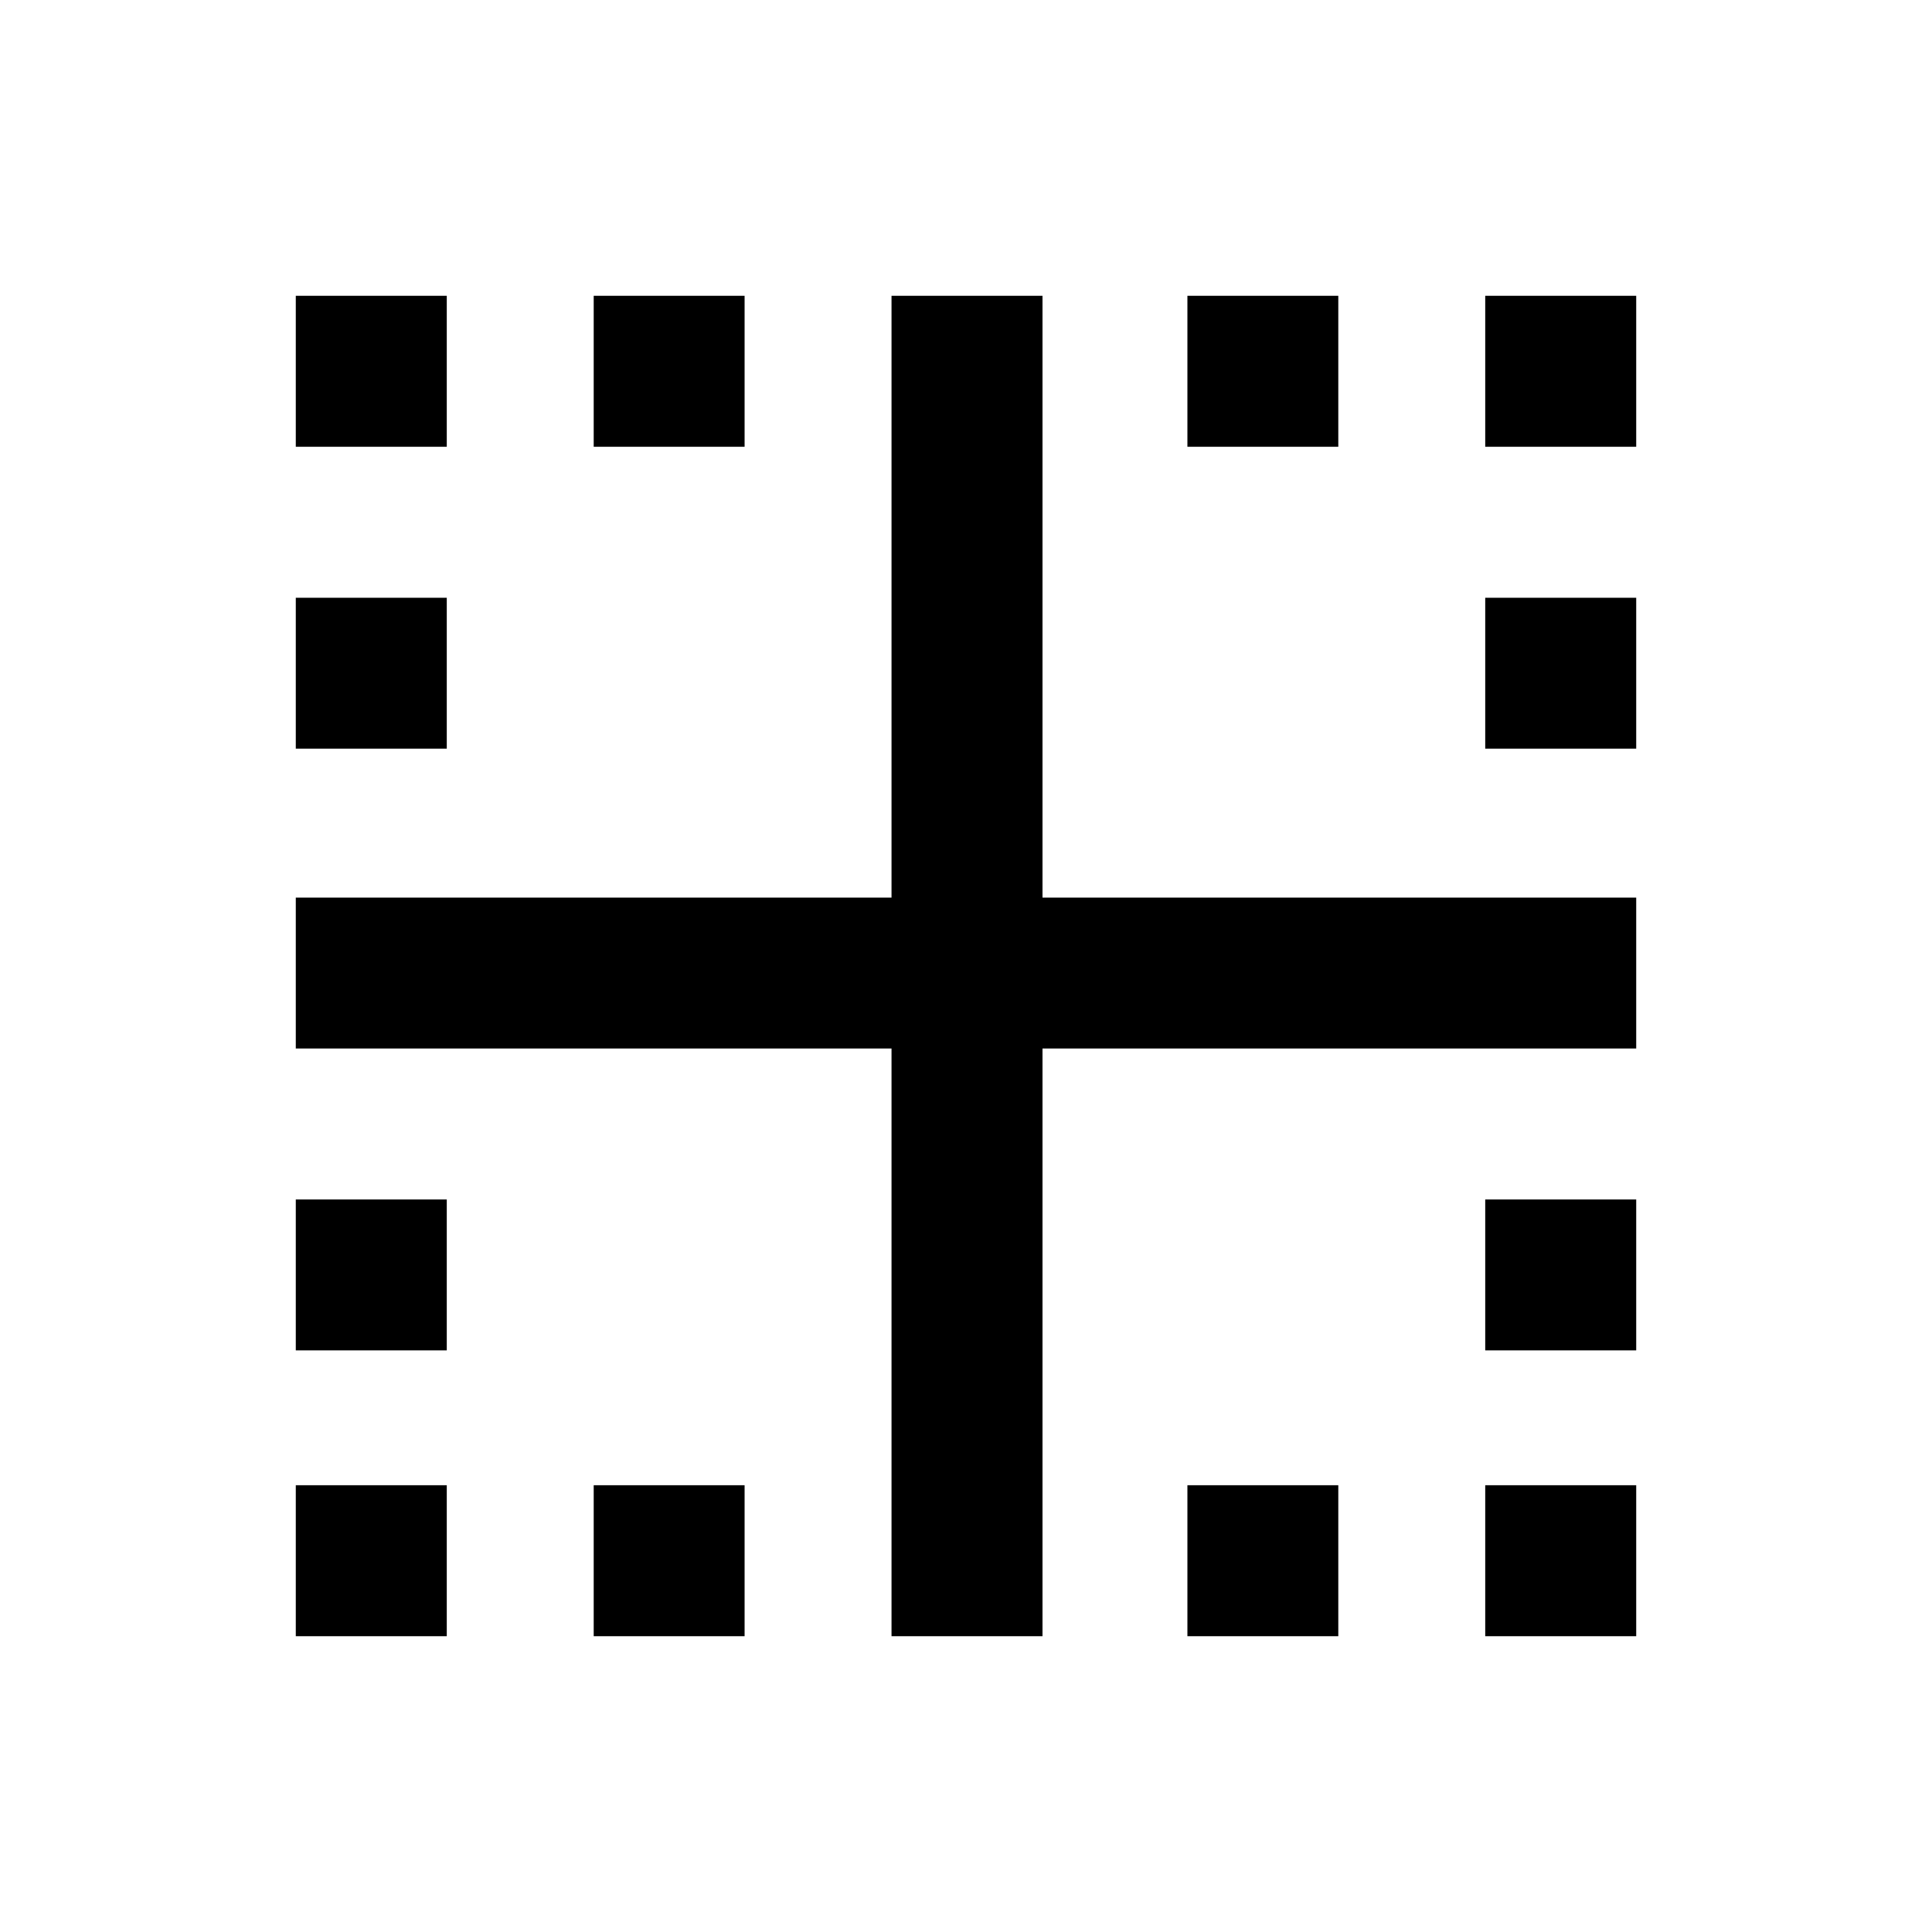 <svg xmlns="http://www.w3.org/2000/svg" height="20" width="20"><path d="M3.062 16.938v-1.563h1.563v1.563Zm6.167 0v-6.084H3.062V9.292h6.167v-6.23h1.563v6.23h6.146v1.562h-6.146v6.084Zm-3.083 0v-1.563h1.562v1.563Zm6.146 0v-1.563h1.562v1.563Zm3.083 0v-1.563h1.563v1.563ZM3.062 13.979v-1.562h1.563v1.562Zm12.313 0v-1.562h1.563v1.562ZM3.062 7.75V6.188h1.563V7.75Zm12.313 0V6.188h1.563V7.75ZM3.062 4.625V3.062h1.563v1.563Zm3.084 0V3.062h1.562v1.563Zm6.146 0V3.062h1.562v1.563Zm3.083 0V3.062h1.563v1.563Z"/></svg>